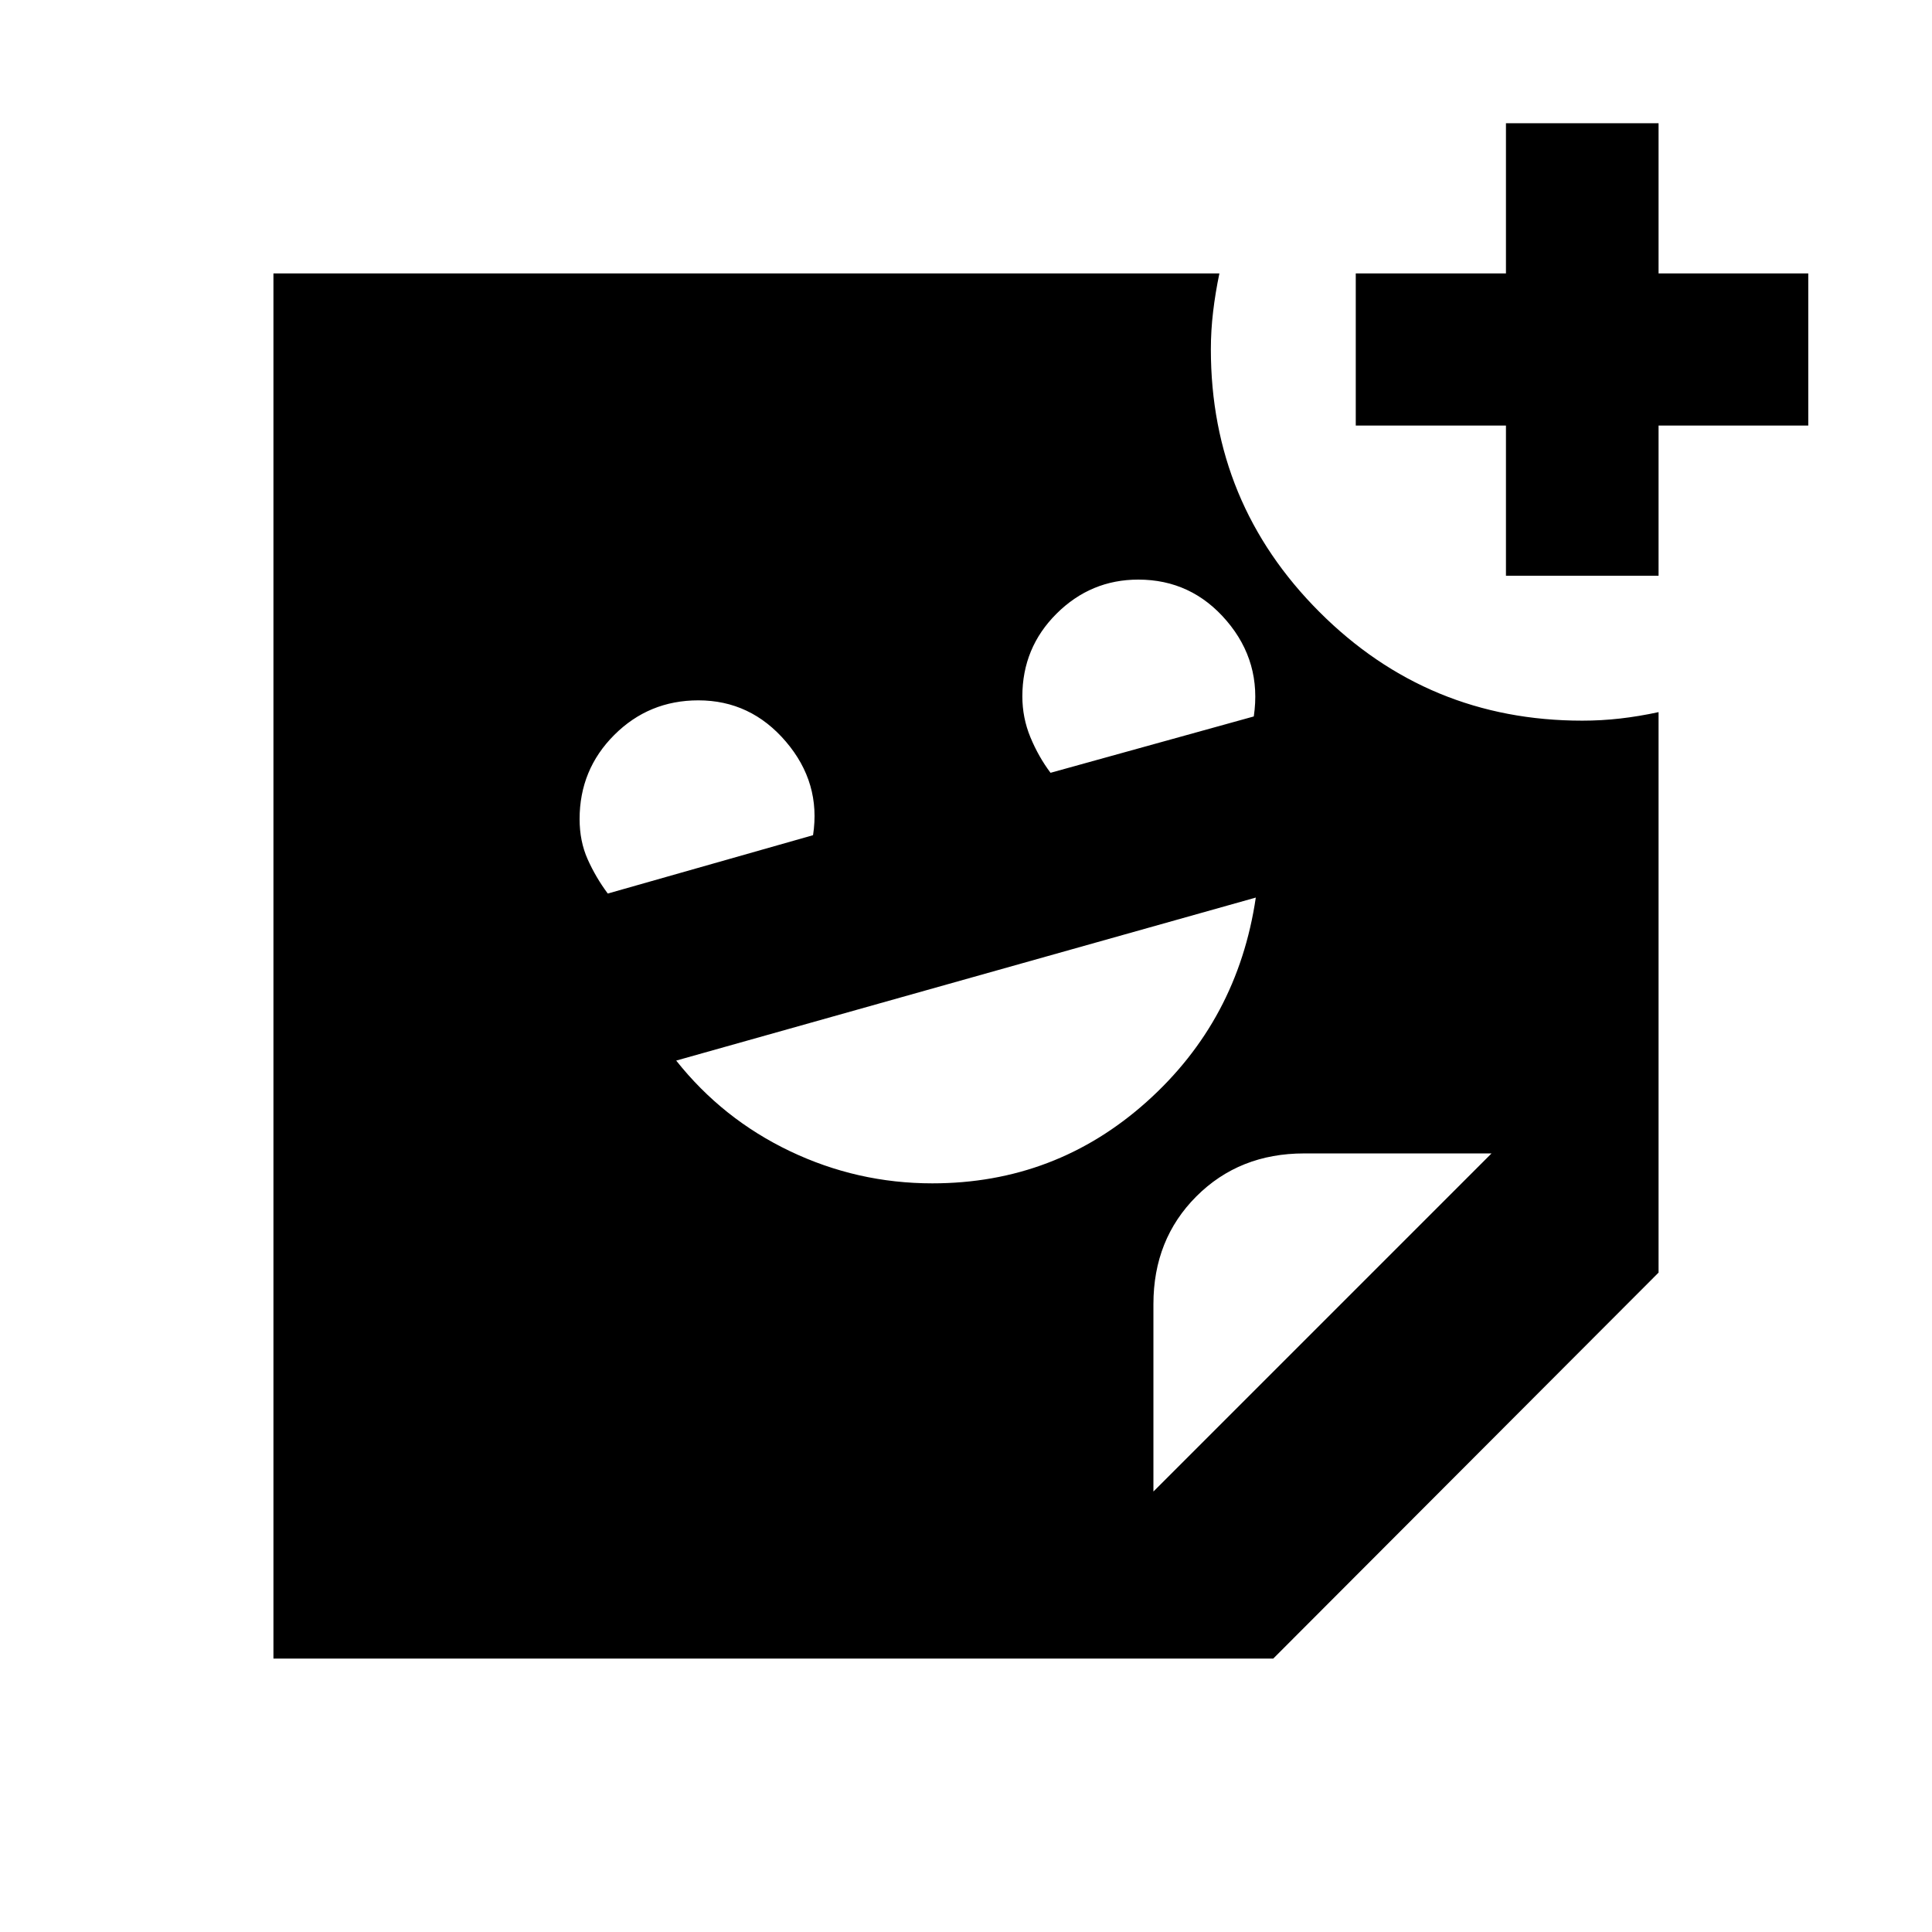 <svg xmlns="http://www.w3.org/2000/svg" height="20" viewBox="0 -960 960 960" width="20"><path d="M748.3-673.91v-74.63h-74.63v-75.59h74.63v-74.63h75.83v74.63h74.39v75.59h-74.39v74.63H748.3ZM522-576l101-28q4-27-13.47-47.5T565.61-672Q542-672 525-655.08q-17 16.93-17 41.1 0 10.64 4 20.31 4 9.67 10 17.67Zm-220 60 102-29q4-26-13.5-46.5T347-612q-24.58 0-41.79 17.21T288-553q0 11 4 19.97 4 8.96 10 17.03Zm161.27 144q61.22 0 106.48-40.5Q615-453 624-514l-288 81q23 29 56.5 45t70.77 16Zm109.86 153.13 168-168H648q-32.18 0-53.53 21.34-21.34 21.35-21.34 53.53v93.13Zm59.55 83H135.87v-688.26h470.04q-2 9.55-3.12 18.99-1.12 9.44-1.12 18.69 0 76.58 53.98 130.56 53.98 53.98 130.57 53.98 9.52 0 18.82-1.06t19.09-3.18v278.5L632.68-135.87Z"/></svg>